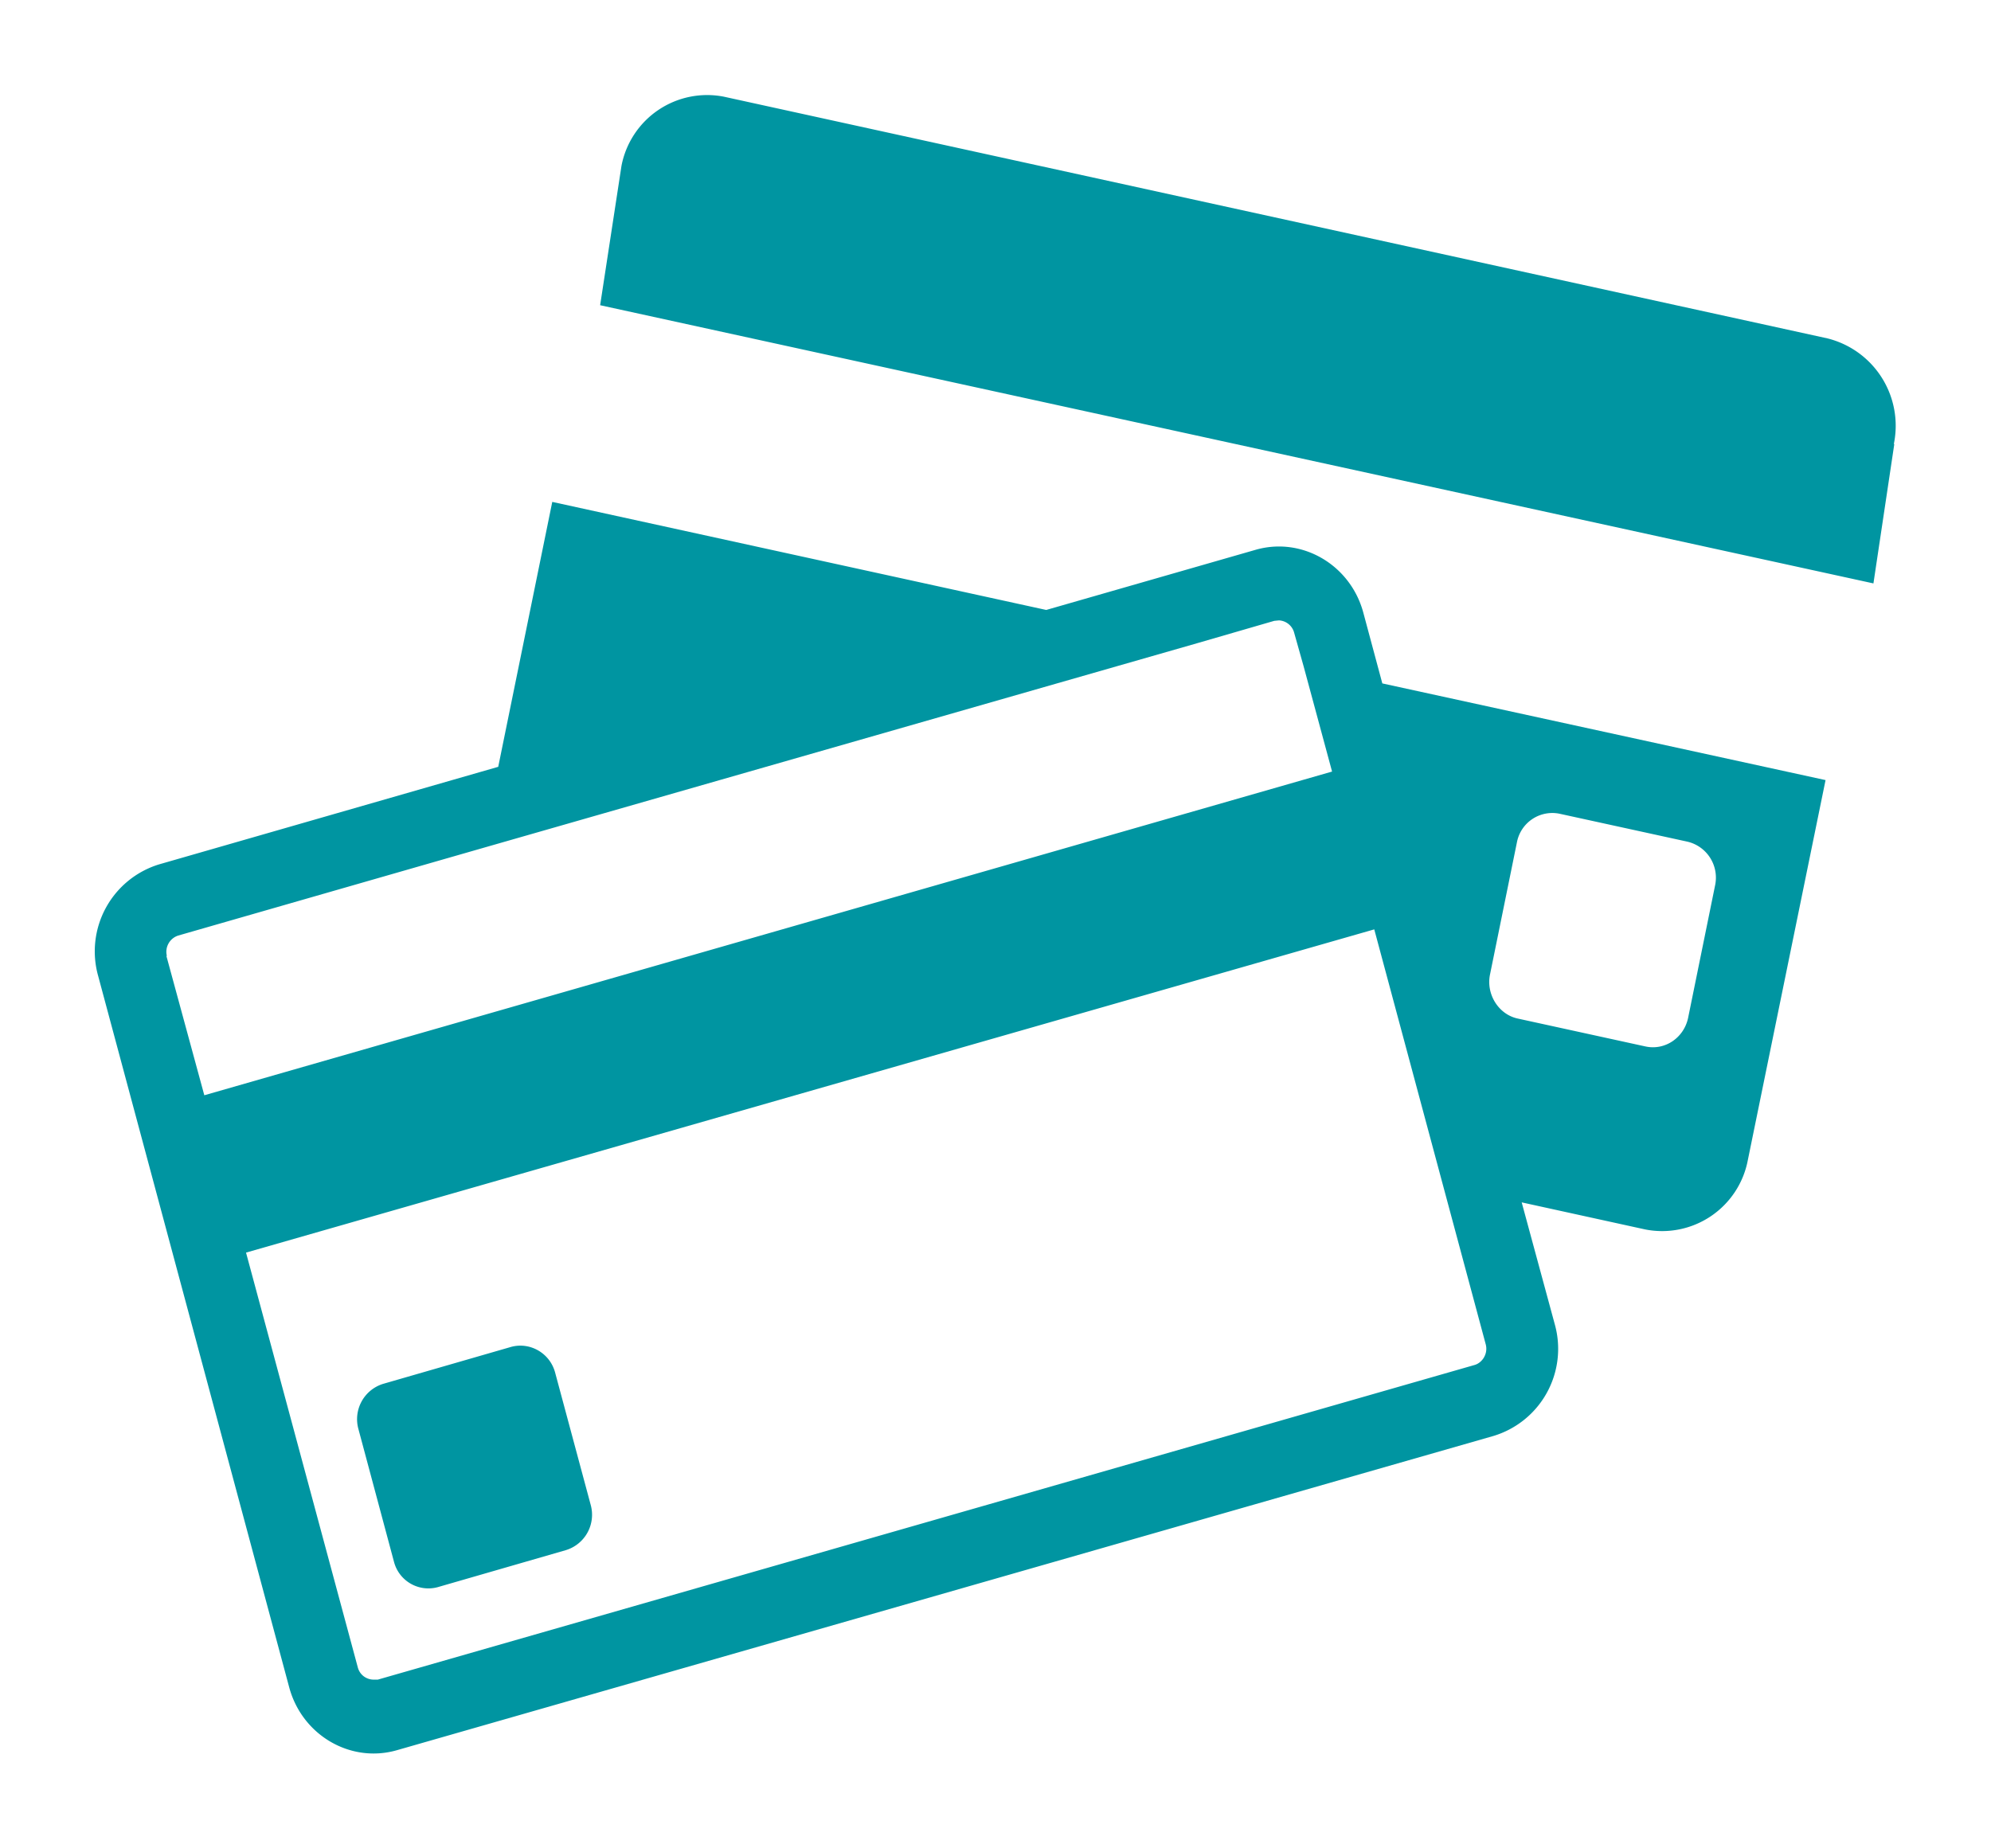 <svg xmlns="http://www.w3.org/2000/svg" xmlns:xlink="http://www.w3.org/1999/xlink" width="42" height="39" viewBox="0 0 42 39"><defs><path id="6h2da" d="M447.96 776.37l-.44 2.94-26.86-5.87.45-2.94a1.84 1.84 0 0 1 2.16-1.46l23.28 5.1a1.9 1.9 0 0 1 1.4 2.23zm-10.8 5.05l9.35 2.04-1.64 8.02a1.84 1.84 0 0 1-2.17 1.46l-2.6-.57.7 2.58a1.92 1.92 0 0 1-1.3 2.35l-23.13 6.63c-.98.28-2-.32-2.27-1.33l-4.03-15.01a1.92 1.92 0 0 1 1.28-2.35l7.16-2.06 1.14-5.59 10.42 2.28 4.42-1.27c.98-.28 2 .32 2.27 1.33zm2.85 7.07l2.7.59c.41.09.81-.18.9-.6l.57-2.8a.78.78 0 0 0-.58-.92l-2.7-.59a.76.76 0 0 0-.9.6l-.57 2.8c-.08.41.18.83.58.92zm-28.5-1.32l.8 2.94 23.79-6.83-.6-2.22-.2-.71a.35.35 0 0 0-.32-.26l-.1.01-1.62.47-15.1 4.33-6.4 1.84a.36.36 0 0 0-.24.43zm26.93 4.84l-1.45-5.4-23.8 6.82 2.36 8.76c.05.17.2.25.33.25h.09l23.14-6.64c.1-.03.17-.11.2-.17a.36.36 0 0 0 .03-.27zm-17.98 6.74a.78.78 0 0 1-.53.96l-2.7.78a.75.75 0 0 1-.92-.54l-.75-2.8a.78.78 0 0 1 .52-.95l2.7-.78c.4-.11.82.13.93.54z"/></defs><g><g transform="translate(-408 -767)"><use fill="#0095a1" xlink:href="#6h2da"/></g></g></svg>